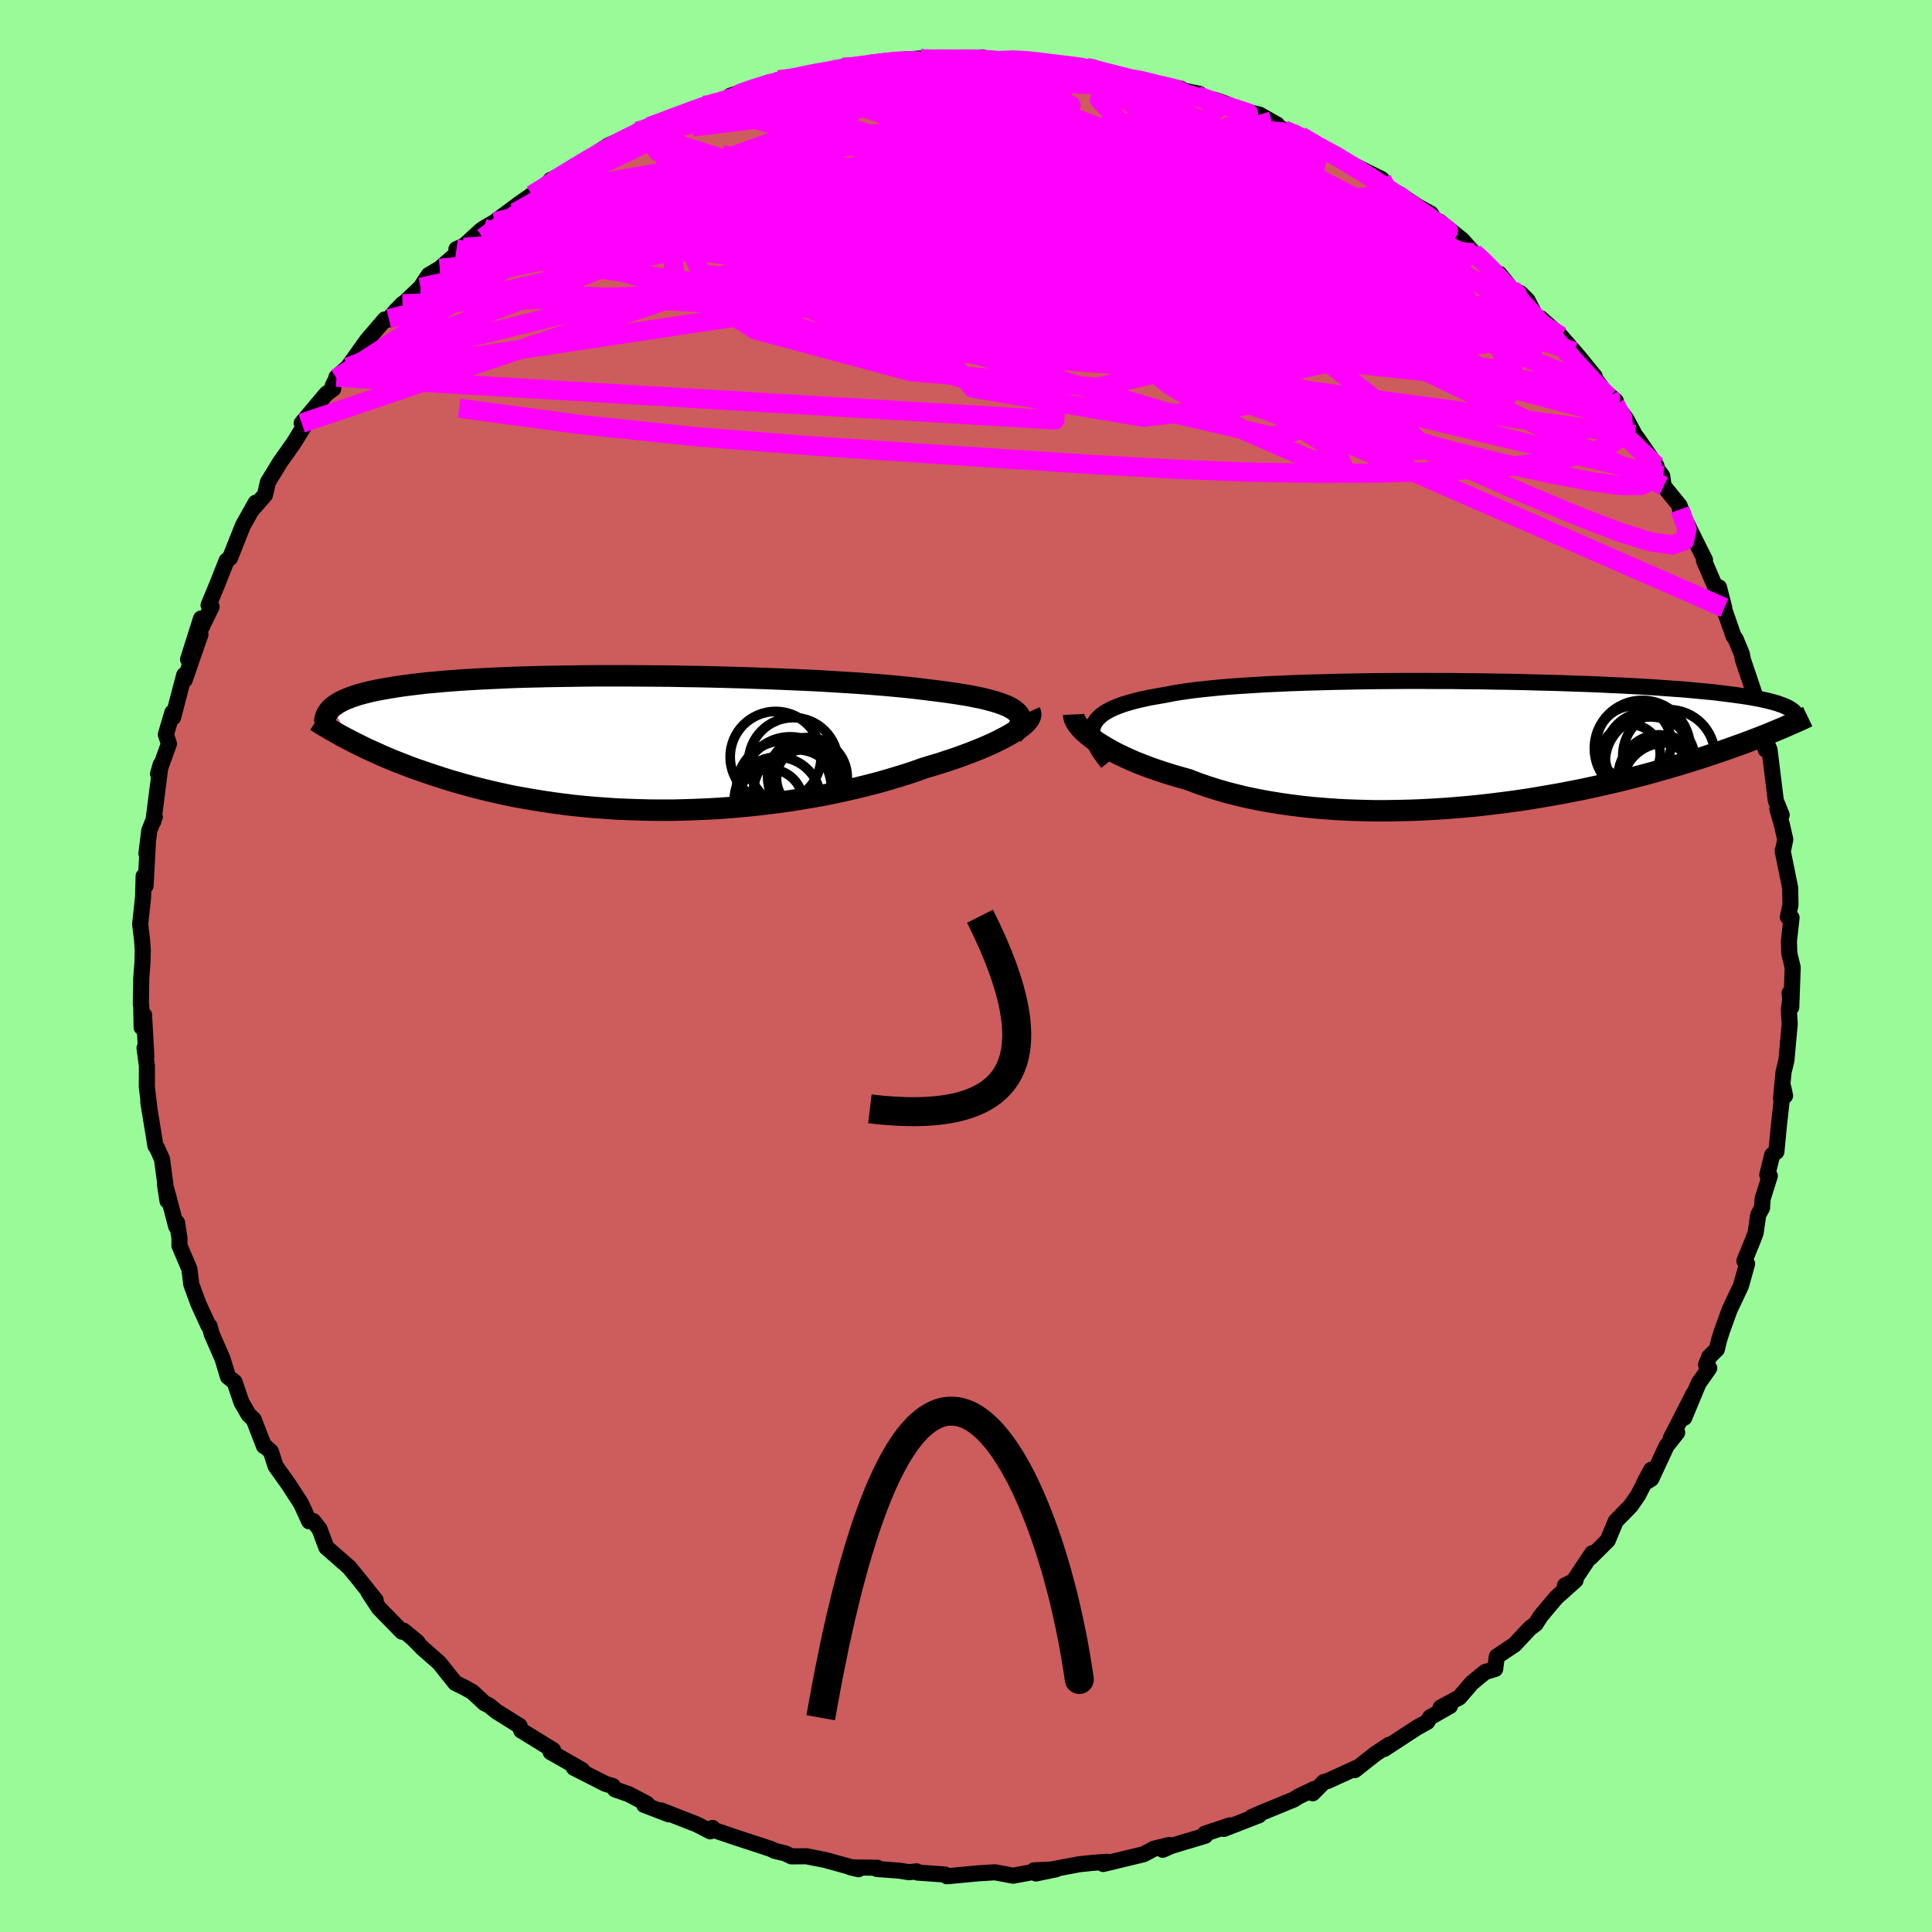 <svg viewBox="-100 -100 200 200" xmlns="http://www.w3.org/2000/svg" width="500" height="500" id="face-svg">
    <defs>
      <clipPath id="leftEyeClipPath">
        <polyline points="39.81,-3.28 39.55,-3.48 39.24,-3.66 38.88,-3.84 38.47,-4 38,-4.17 37.5,-4.32 36.94,-4.47 36.34,-4.62 35.7,-4.75 35.01,-4.89 34.28,-5.01 33.51,-5.13 32.7,-5.25 31.85,-5.36 30.97,-5.47 30.1,-5.58 29.18,-5.69 28.19,-5.79 27.14,-5.89 26.04,-5.99 24.89,-6.08 23.69,-6.17 22.45,-6.25 21.16,-6.33 19.84,-6.41 18.48,-6.48 17.09,-6.54 15.68,-6.6 14.24,-6.66 12.79,-6.71 11.32,-6.76 9.85,-6.8 8.36,-6.84 6.88,-6.87 5.4,-6.89 3.92,-6.92 2.45,-6.93 0.99,-6.94 -0.45,-6.95 -1.87,-6.95 -3.27,-6.95 -4.65,-6.94 -6,-6.92 -7.32,-6.9 -8.61,-6.88 -9.86,-6.85 -11.08,-6.82 -12.27,-6.78 -13.41,-6.73 -14.52,-6.68 -15.58,-6.63 -16.61,-6.57 -17.59,-6.51 -18.53,-6.44 -19.44,-6.37 -20.3,-6.29 -21.11,-6.22 -21.89,-6.13 -22.63,-6.04 -23.34,-5.95 -24,-5.86 -24.63,-5.76 -25.23,-5.66 -25.79,-5.56 -26.33,-5.46 -26.84,-5.35 -27.31,-5.24 -27.76,-5.12 -28.18,-5.01 -28.57,-4.88 -28.93,-4.76 -29.26,-4.63 -29.57,-4.51 -29.86,-4.37 -30.12,-4.24 -30.36,-4.1 -30.58,-3.96 -30.77,-3.82 -30.95,-3.68 -29.06,-0.25 -28.63,-0.03 -28.19,0.19 -27.73,0.42 -27.25,0.65 -26.76,0.87 -26.25,1.1 -25.73,1.34 -25.18,1.57 -24.63,1.8 -24.05,2.03 -23.45,2.26 -22.84,2.5 -22.21,2.73 -21.56,2.95 -20.89,3.18 -20.2,3.41 -19.49,3.64 -18.76,3.87 -18,4.09 -17.23,4.31 -16.43,4.53 -15.6,4.74 -14.75,4.95 -13.88,5.15 -12.98,5.35 -12.06,5.54 -11.11,5.71 -10.14,5.88 -9.15,6.04 -8.14,6.19 -7.1,6.33 -6.05,6.46 -4.97,6.57 -3.87,6.67 -2.75,6.75 -1.62,6.83 -0.47,6.88 0.69,6.92 1.87,6.95 3.06,6.96 4.26,6.96 5.47,6.93 6.69,6.89 7.91,6.84 9.13,6.77 10.36,6.68 11.58,6.57 12.81,6.45 14.02,6.31 15.24,6.16 16.44,5.99 17.63,5.8 18.81,5.6 19.98,5.39 21.12,5.16 22.25,4.91 23.36,4.66 24.44,4.39 25.5,4.12 26.53,3.83 27.53,3.53 28.5,3.23 29.43,2.92 30.33,2.6 31.16,2.35 31.97,2.11 32.75,1.85 33.51,1.6 34.23,1.34 34.94,1.08 35.61,0.82 36.25,0.56 36.86,0.3 37.44,0.04 37.98,-0.22 38.49,-0.48 38.96,-0.73 39.39,-0.98 39.79,-1.23" />
      </clipPath>
      <clipPath id="rightEyeClipPath">
        <polyline points="-39.63,-1.9 -39.48,-2.2 -39.29,-2.48 -39.04,-2.75 -38.74,-3.01 -38.39,-3.25 -37.99,-3.48 -37.54,-3.7 -37.04,-3.9 -36.49,-4.1 -35.89,-4.28 -35.24,-4.46 -34.55,-4.62 -33.82,-4.78 -33.04,-4.92 -32.22,-5.06 -31.47,-5.21 -30.64,-5.35 -29.75,-5.48 -28.79,-5.6 -27.76,-5.71 -26.67,-5.82 -25.53,-5.92 -24.32,-6 -23.07,-6.08 -21.77,-6.16 -20.43,-6.22 -19.04,-6.28 -17.62,-6.33 -16.18,-6.37 -14.7,-6.41 -13.21,-6.44 -11.69,-6.47 -10.17,-6.49 -8.63,-6.5 -7.09,-6.51 -5.56,-6.51 -4.02,-6.5 -2.5,-6.5 -0.98,-6.48 0.52,-6.47 2,-6.44 3.45,-6.42 4.89,-6.39 6.29,-6.35 7.67,-6.32 9.01,-6.28 10.32,-6.23 11.59,-6.19 12.82,-6.14 14.01,-6.08 15.17,-6.03 16.28,-5.97 17.34,-5.91 18.37,-5.85 19.35,-5.78 20.29,-5.71 21.18,-5.65 22.03,-5.58 22.85,-5.5 23.62,-5.43 24.35,-5.36 25.05,-5.28 25.7,-5.2 26.33,-5.12 26.93,-5.04 27.49,-4.96 28.02,-4.88 28.52,-4.8 28.99,-4.71 29.43,-4.63 29.84,-4.54 30.22,-4.45 30.58,-4.36 30.9,-4.27 31.21,-4.18 31.48,-4.08 31.74,-3.99 31.97,-3.89 32.18,-3.8 30.91,-1.31 30.49,-1.14 30.06,-0.96 29.61,-0.78 29.14,-0.6 28.66,-0.42 28.16,-0.23 27.64,-0.03 27.1,0.16 26.55,0.36 25.98,0.56 25.39,0.77 24.78,0.97 24.15,1.18 23.5,1.4 22.83,1.61 22.13,1.83 21.42,2.05 20.68,2.27 19.92,2.5 19.13,2.72 18.32,2.95 17.48,3.18 16.62,3.4 15.73,3.63 14.81,3.86 13.87,4.08 12.9,4.3 11.9,4.52 10.88,4.74 9.84,4.94 8.77,5.15 7.68,5.34 6.57,5.53 5.43,5.72 4.28,5.89 3.1,6.05 1.91,6.2 0.71,6.34 -0.52,6.47 -1.75,6.58 -3,6.68 -4.25,6.76 -5.51,6.83 -6.78,6.88 -8.05,6.91 -9.32,6.93 -10.59,6.93 -11.86,6.9 -13.12,6.86 -14.37,6.8 -15.61,6.71 -16.84,6.61 -18.06,6.48 -19.25,6.33 -20.43,6.16 -21.58,5.97 -22.71,5.76 -23.82,5.53 -24.89,5.27 -25.94,5 -26.95,4.7 -27.92,4.39 -28.87,4.06 -29.77,3.71 -30.62,3.47 -31.45,3.23 -32.25,2.98 -33.03,2.72 -33.78,2.46 -34.51,2.18 -35.2,1.91 -35.87,1.62 -36.5,1.33 -37.11,1.04 -37.68,0.74 -38.21,0.44 -38.71,0.14 -39.18,-0.15 -39.61,-0.45" />
      </clipPath>
      <filter id="fuzzy">
        <feTurbulence id="turbulence" baseFrequency="0.05" numOctaves="3" type="noise" result="noise" />
        <feDisplacementMap in="SourceGraphic" in2="noise" scale="2" />
      </filter>
      <linearGradient id="rainbowGradient" x1="0%" y1="0%" x2="100%" y2="0%">
        <stop offset="0%" style="stop-color: [object Object]; stop-opacity: 1" />
        <stop offset="50%" style="stop-color: [object Object]; stop-opacity: 1" />
        <stop offset="100%" style="stop-color: [object Object]; stop-opacity: 1" />
      </linearGradient>
    </defs>
    <rect x="-100" y="-100" width="100%" height="100%" fill="rgb(152, 251, 152)" />
    <polyline id="faceContour" points="85.58,0.15 85.43,4.27 85.26,2.8 85.45,2.68 85.18,4.49 85.27,6 84.93,9.76 84.63,11 84.37,13.72 84.79,13.43 84.6,12.55 84.18,16.23 83.89,19.23 83.46,19.55 82.95,21.62 83.21,21.73 82.46,24.12 82.41,25.03 82.01,25.77 81.74,27.64 81.44,28.42 80.58,30.53 80.86,30.83 80.22,33.11 79.06,35.56 78.3,37.66 77.98,38.64 77.73,39.68 76.95,40.44 76.61,41.28 76.94,41.63 75.84,43.19 74.35,46.77 75.32,44.27 72.94,48.92 73.62,48.3 72.52,49.69 70.94,53.09 70.17,53.57 70.93,52.15 69.57,54.79 68.81,55.89 67.26,57.47 66.44,59.45 64.63,61.25 64.82,60.79 62.83,63.77 62,64.13 63.1,63.59 61.11,65.37 59.91,66.79 59.48,67.31 58.97,68.11 58.37,68.56 56.79,70.25 54.95,71.48 54.78,72.77 53.73,73.09 52.36,74.22 51.07,75.72 49.14,76.76 50.1,76.61 48.05,77.77 47.75,78.25 46.65,78.86 43.29,81.06 43.78,80.63 42.31,81.61 40.25,83.24 40.53,82.96 37.39,84.39 37.05,84.47 35.89,85.64 36.06,85.19 34.41,85.98 33.95,86.28 30.42,87.73 29.56,88.11 30.32,87.92 26.69,89.33 27.32,88.96 24.74,89.82 24.76,90.04 21.29,91.08 20.36,91.49 21.03,90.99 19.46,91.38 18.39,91.95 14.2,92.96 14.61,92.73 13.01,92.85 11.7,92.99 8.84,93.53 7.24,93.94 9.32,93.51 7.04,93.62 7.06,93.77 4.88,94.17 3,93.82 1.32,93.92 -1.97,94.23 -2.18,94.05 -5.01,93.85 -5.11,93.72 -5.88,93.81 -6.91,93.65 -9.21,93.48 -9.29,93.38 -9.17,93.35 -11.94,93.31 -11.13,93.5 -14.54,92.55 -16.52,92.16 -18.07,92.17 -18.72,91.86 -19.8,91.6 -20.18,91.41 -21.23,91.06 -23.69,90.26 -26.36,89.35 -26.24,89.23 -26.47,89.58 -27.87,88.86 -31.58,87.41 -30.77,87.82 -33.32,86.84 -33.02,86.73 -34.92,85.73 -36.33,85.24 -36.56,84.89 -37.33,84.66 -40.59,83 -39.74,83.23 -42.99,81.38 -42.74,81.17 -45.97,79.18 -46.04,79.15 -46.22,78.66 -48.65,77.14 -49.36,76.55 -49.84,76.32 -51.08,75.16 -51.92,74.69 -52.87,74.22 -54.54,72.13 -56.27,70.61 -57.28,69.58 -56.77,70.01 -58.23,68.8 -58.39,68.91 -60.79,66.45 -61.87,64.8 -61.11,65.65 -62.91,63.4 -63.89,62.21 -63.97,62.15 -66.22,60.18 -66.92,58.3 -67.57,57.46 -67.99,57.49 -68.84,55.64 -70.16,53.61 -71.46,51.79 -71.57,51.47 -71.96,50.26 -72.7,49.59 -72.67,49.7 -73.74,46.94 -74.26,46.45 -75,45.17 -75.72,43.06 -76.4,42.52 -76.96,40.67 -78.09,38.08 -78.3,37.29 -78.42,37.23 -79.46,34.96 -80.2,32.95 -80.39,31.38 -81.43,28.93 -81.42,28.19 -81.67,26.57 -81.76,26.96 -82.62,23.68 -82.92,22.63 -82.66,24.31 -83.23,19.98 -83.75,18.84 -83.91,18.62 -84.65,14.07 -84.5,15.04 -84.8,12.5 -84.79,10.36 -85.04,8.5 -84.85,9.35 -85.09,5.07 -85.34,6.35 -85.38,4.11 -85.42,3.98 -85.38,1.33 -85.25,-0.41 -85.22,-1.62 -85.29,-2.66 -85.49,-4.33 -85.19,-7.12 -85.13,-9.3 -84.93,-8.31 -84.69,-12.75 -84.84,-11.64 -84.55,-14.02 -83.97,-15.45 -84.16,-14.95 -84.12,-14.99 -83.37,-20.85 -83.64,-19.89 -82.51,-23.01 -82.83,-23.96 -82.16,-26.24 -82.08,-25.74 -81.32,-28.65 -80.93,-30.12 -80.88,-29.62 -79.25,-34.32 -80.53,-31.75 -79.19,-35.97 -79.63,-34.04 -78.1,-37.19 -78.41,-37.35 -77.49,-39.57 -76.54,-41.97 -76.19,-42.24 -75.5,-43.98 -74.85,-45.61 -73.53,-47.96 -73.87,-47.28 -72.57,-48.77 -72.27,-50.08 -71,-52.16 -70.46,-52.92 -69.56,-54.2 -68.25,-56.33 -68.77,-56.19 -66.23,-59.22 -65.5,-59.77 -65.54,-60.11 -65.16,-60.85 -65.17,-60.96 -64,-61.98 -62.02,-64.76 -60.16,-66.93 -59.77,-66.92 -59.75,-67.01 -58.33,-68.55 -59.14,-67.7 -56.46,-70.25 -55.62,-71.53 -54.47,-72.21 -51.98,-74.39 -52.75,-74.21 -51.93,-74.58 -50.23,-76.14 -49.94,-76.35 -48.78,-77.03 -46.26,-78.9 -45.08,-79.73 -44.93,-79.82 -42.75,-81.14 -43.51,-80.67 -43.01,-81.36 -39.84,-82.82 -39.33,-83.45 -37,-84.95 -36.05,-85.37 -33.71,-86.34 -34.04,-86.41 -33.53,-86.48 -30.44,-87.7 -32.81,-86.88 -29.91,-87.94 -27.51,-88.89 -27.19,-89.1 -23.29,-90.21 -24.4,-90.09 -22.89,-90.57 -19.27,-91.75 -19.25,-91.68 -19.42,-91.74 -16.57,-92.1 -16.88,-92.13 -12.81,-93.05 -13,-93.04 -12.31,-93.03 -11.35,-93.14 -10.16,-93.31 -8.04,-93.57 -6.89,-93.77 -4.75,-93.95 -4.71,-93.87 -3.43,-93.82 -0.58,-93.75 1.7,-94.06 2.04,-93.87 3.04,-93.72 5.49,-93.89 6.47,-93.79 6.35,-93.8 9.58,-93.17 10.52,-93.18 12.08,-93.11 13.11,-93.03 12.67,-92.98 13.61,-92.71 17.21,-91.81 17.82,-91.85 19.71,-91.2 18.56,-91.45 22.25,-90.82 22.4,-90.64 24.16,-90.29 23.13,-90.25 25.81,-89.64 26.75,-89.32 28.7,-88.53 30.39,-88.13 32.21,-87.1 32.2,-86.94 32.93,-86.55 33.78,-86.24 34.63,-85.93 36.59,-84.63 38.12,-84.11 38.79,-83.73 39.52,-83.19 43.03,-81.46 42.98,-80.91 44.75,-79.96 44.76,-79.96 46.72,-78.65 48.12,-77.89 48.73,-76.95 48.98,-77.08 51.36,-75.17 52.56,-73.82 53.21,-73.42 54.48,-71.83 55.22,-71.65 56.49,-70.06 57.4,-69.64 58.13,-68.92 59.03,-67.17 59.5,-67.05 61.59,-65.19 62.97,-63.6 63.4,-63.1 65.08,-61.04 64.07,-62.23 66.07,-59.51 67.26,-58.5 67.21,-58.14 68.36,-56.62 69.23,-55 69.79,-54.22 71.47,-51.78 70.41,-52.91 72.07,-50.74 72.22,-49.69 73.87,-47.66 74.71,-45.33 73.91,-47.26 75.15,-44.74 76.5,-42.04 76.39,-41.98 78.07,-38.08 77.95,-39.2 78.49,-37.09 78.35,-37.32 79.46,-34.14 79.68,-33.84 80.32,-32.29 80.42,-31.73 81.58,-28.29 81.65,-27.28 81.78,-27.21 82.14,-25.79 82.79,-22.39 82.44,-24.11 83.18,-22.4 83.83,-17.13 84.44,-15.63 83.99,-16.25 84.45,-14.67 84.81,-13.1 84.63,-12.21 84.54,-11.92 85.32,-8.09 85.35,-6.32 85.08,-5.08 85.46,-5 85.19,-2.59 85.23,-1.3 85.58,0.15 85.43,4.27" fill="rgb(205, 92, 92)" stroke="black" stroke-width="1.667" stroke-linejoin="round" filter="url(#fuzzy)" />
    <g transform="translate(52.81 -23)">
      <polyline id="rightCountour" points="-39.63,-1.9 -39.48,-2.2 -39.29,-2.48 -39.04,-2.75 -38.74,-3.01 -38.39,-3.25 -37.99,-3.48 -37.54,-3.7 -37.04,-3.9 -36.49,-4.1 -35.89,-4.28 -35.24,-4.46 -34.55,-4.62 -33.82,-4.78 -33.04,-4.92 -32.22,-5.06 -31.47,-5.21 -30.64,-5.35 -29.75,-5.48 -28.79,-5.6 -27.76,-5.71 -26.67,-5.82 -25.53,-5.92 -24.32,-6 -23.07,-6.08 -21.77,-6.16 -20.43,-6.22 -19.04,-6.28 -17.62,-6.33 -16.18,-6.37 -14.7,-6.41 -13.21,-6.44 -11.69,-6.47 -10.17,-6.49 -8.63,-6.5 -7.09,-6.51 -5.56,-6.51 -4.02,-6.5 -2.5,-6.5 -0.98,-6.48 0.52,-6.47 2,-6.44 3.45,-6.42 4.89,-6.39 6.29,-6.35 7.67,-6.32 9.01,-6.28 10.32,-6.23 11.59,-6.19 12.82,-6.14 14.01,-6.08 15.17,-6.03 16.28,-5.97 17.34,-5.91 18.37,-5.85 19.35,-5.78 20.29,-5.71 21.18,-5.65 22.03,-5.58 22.85,-5.5 23.62,-5.43 24.35,-5.36 25.05,-5.28 25.7,-5.2 26.33,-5.12 26.93,-5.04 27.49,-4.96 28.02,-4.88 28.52,-4.8 28.99,-4.71 29.43,-4.63 29.84,-4.54 30.22,-4.45 30.58,-4.36 30.9,-4.27 31.21,-4.18 31.48,-4.08 31.74,-3.99 31.97,-3.89 32.18,-3.8 30.91,-1.31 30.49,-1.14 30.06,-0.96 29.61,-0.78 29.14,-0.6 28.66,-0.42 28.16,-0.23 27.64,-0.03 27.1,0.16 26.55,0.36 25.98,0.56 25.39,0.77 24.78,0.97 24.15,1.18 23.5,1.4 22.83,1.61 22.13,1.83 21.42,2.05 20.68,2.27 19.92,2.5 19.13,2.72 18.32,2.95 17.48,3.18 16.62,3.4 15.73,3.63 14.81,3.86 13.87,4.08 12.9,4.3 11.9,4.52 10.88,4.74 9.84,4.94 8.77,5.15 7.68,5.34 6.57,5.53 5.43,5.72 4.28,5.89 3.1,6.05 1.91,6.2 0.71,6.34 -0.52,6.47 -1.75,6.58 -3,6.68 -4.25,6.76 -5.51,6.83 -6.78,6.88 -8.05,6.91 -9.32,6.93 -10.59,6.93 -11.86,6.9 -13.12,6.86 -14.37,6.8 -15.61,6.71 -16.84,6.61 -18.06,6.48 -19.25,6.33 -20.43,6.16 -21.58,5.97 -22.71,5.76 -23.82,5.53 -24.89,5.27 -25.94,5 -26.95,4.7 -27.92,4.39 -28.87,4.06 -29.77,3.71 -30.62,3.47 -31.45,3.23 -32.25,2.98 -33.03,2.72 -33.78,2.46 -34.51,2.18 -35.2,1.91 -35.87,1.62 -36.5,1.33 -37.11,1.04 -37.68,0.74 -38.21,0.44 -38.71,0.14 -39.18,-0.15 -39.61,-0.45" fill="white" stroke="white" stroke-width="0" stroke-linejoin="round" filter="url(#fuzzy)" />
    </g>
    <g transform="translate(-34.67 -23.09)">
      <polyline id="leftCountour" points="39.81,-3.28 39.55,-3.48 39.24,-3.66 38.88,-3.84 38.47,-4 38,-4.17 37.5,-4.32 36.94,-4.47 36.34,-4.62 35.7,-4.75 35.01,-4.89 34.28,-5.01 33.51,-5.13 32.7,-5.25 31.85,-5.36 30.97,-5.47 30.1,-5.58 29.18,-5.69 28.19,-5.79 27.14,-5.89 26.04,-5.99 24.89,-6.08 23.69,-6.17 22.45,-6.25 21.16,-6.33 19.84,-6.41 18.48,-6.48 17.09,-6.54 15.68,-6.6 14.24,-6.66 12.79,-6.71 11.32,-6.76 9.85,-6.8 8.36,-6.84 6.88,-6.87 5.4,-6.89 3.92,-6.92 2.45,-6.93 0.99,-6.94 -0.45,-6.95 -1.87,-6.95 -3.27,-6.95 -4.65,-6.94 -6,-6.92 -7.32,-6.9 -8.61,-6.88 -9.86,-6.85 -11.08,-6.82 -12.27,-6.78 -13.41,-6.73 -14.52,-6.68 -15.58,-6.63 -16.61,-6.57 -17.59,-6.51 -18.53,-6.44 -19.44,-6.37 -20.3,-6.29 -21.11,-6.22 -21.89,-6.13 -22.63,-6.04 -23.34,-5.95 -24,-5.86 -24.63,-5.76 -25.23,-5.66 -25.79,-5.56 -26.33,-5.46 -26.84,-5.35 -27.31,-5.24 -27.76,-5.12 -28.18,-5.01 -28.57,-4.88 -28.93,-4.76 -29.26,-4.63 -29.57,-4.51 -29.86,-4.37 -30.12,-4.24 -30.36,-4.1 -30.58,-3.96 -30.77,-3.82 -30.95,-3.68 -29.06,-0.25 -28.63,-0.03 -28.19,0.19 -27.73,0.42 -27.25,0.65 -26.76,0.87 -26.25,1.1 -25.73,1.34 -25.18,1.57 -24.63,1.8 -24.05,2.03 -23.45,2.26 -22.84,2.5 -22.21,2.73 -21.56,2.95 -20.89,3.18 -20.2,3.41 -19.49,3.64 -18.76,3.87 -18,4.09 -17.23,4.31 -16.43,4.53 -15.6,4.74 -14.75,4.95 -13.88,5.15 -12.98,5.35 -12.06,5.54 -11.11,5.71 -10.14,5.88 -9.15,6.04 -8.14,6.19 -7.1,6.33 -6.05,6.46 -4.97,6.57 -3.87,6.67 -2.75,6.75 -1.62,6.83 -0.47,6.88 0.69,6.92 1.87,6.95 3.06,6.96 4.26,6.96 5.47,6.93 6.69,6.89 7.91,6.84 9.13,6.77 10.36,6.68 11.58,6.57 12.81,6.45 14.02,6.31 15.24,6.16 16.44,5.99 17.63,5.8 18.81,5.6 19.98,5.39 21.12,5.16 22.25,4.91 23.36,4.66 24.44,4.39 25.5,4.12 26.53,3.83 27.53,3.53 28.5,3.23 29.43,2.92 30.33,2.6 31.16,2.35 31.97,2.11 32.75,1.85 33.51,1.6 34.23,1.34 34.94,1.08 35.61,0.82 36.25,0.56 36.86,0.3 37.44,0.04 37.98,-0.22 38.49,-0.48 38.96,-0.73 39.39,-0.98 39.79,-1.23" fill="white" stroke="white" stroke-width="0" stroke-linejoin="round" filter="url(#fuzzy)" />
    </g>
    <g transform="translate(52.81 -23)">
      <polyline id="rightUpper" points="-38.15,1.96 -38.53,1.49 -38.86,1.04 -39.13,0.62 -39.36,0.2 -39.54,-0.19 -39.66,-0.56 -39.73,-0.92 -39.75,-1.26 -39.71,-1.59 -39.63,-1.9 -39.48,-2.2 -39.29,-2.48 -39.04,-2.75 -38.74,-3.01 -38.39,-3.25 -37.99,-3.48 -37.54,-3.7 -37.04,-3.9 -36.49,-4.1 -35.89,-4.28 -35.24,-4.46 -34.55,-4.62 -33.82,-4.78 -33.04,-4.92 -32.22,-5.06 -31.47,-5.21 -30.64,-5.35 -29.75,-5.48 -28.79,-5.6 -27.76,-5.71 -26.67,-5.82 -25.53,-5.92 -24.32,-6 -23.07,-6.08 -21.77,-6.16 -20.43,-6.22 -19.04,-6.28 -17.62,-6.33 -16.18,-6.37 -14.7,-6.41 -13.21,-6.44 -11.69,-6.47 -10.17,-6.49 -8.63,-6.5 -7.09,-6.51 -5.56,-6.51 -4.02,-6.5 -2.5,-6.5 -0.98,-6.48 0.52,-6.47 2,-6.44 3.45,-6.42 4.89,-6.39 6.29,-6.35 7.67,-6.32 9.01,-6.28 10.32,-6.23 11.59,-6.19 12.82,-6.14 14.01,-6.08 15.17,-6.03 16.28,-5.97 17.34,-5.91 18.37,-5.85 19.35,-5.78 20.29,-5.71 21.18,-5.65 22.03,-5.58 22.85,-5.5 23.62,-5.43 24.35,-5.36 25.05,-5.28 25.7,-5.2 26.33,-5.12 26.93,-5.04 27.49,-4.96 28.02,-4.88 28.52,-4.8 28.99,-4.71 29.43,-4.63 29.84,-4.54 30.22,-4.45 30.58,-4.36 30.9,-4.27 31.21,-4.18 31.48,-4.08 31.74,-3.99 31.97,-3.89 32.18,-3.8 32.37,-3.7 32.53,-3.6 32.68,-3.5 32.81,-3.4 32.92,-3.3 33.02,-3.19 33.1,-3.09 33.16,-2.99 33.2,-2.88 33.24,-2.77" fill="none" stroke="black" stroke-width="1.667" stroke-linejoin="round" filter="url(#fuzzy)" />
      <polyline id="rightLower" points="-41.66,-3.04 -41.65,-2.83 -41.59,-2.61 -41.49,-2.38 -41.35,-2.13 -41.16,-1.87 -40.93,-1.6 -40.66,-1.32 -40.35,-1.04 -40,-0.75 -39.61,-0.45 -39.18,-0.15 -38.71,0.14 -38.21,0.44 -37.68,0.74 -37.11,1.04 -36.5,1.33 -35.87,1.62 -35.2,1.91 -34.51,2.18 -33.78,2.46 -33.03,2.72 -32.25,2.98 -31.45,3.23 -30.62,3.47 -29.77,3.71 -28.87,4.06 -27.92,4.39 -26.95,4.7 -25.94,5 -24.89,5.27 -23.82,5.53 -22.71,5.76 -21.58,5.97 -20.43,6.16 -19.25,6.33 -18.06,6.48 -16.84,6.61 -15.61,6.71 -14.37,6.8 -13.12,6.86 -11.86,6.9 -10.59,6.93 -9.32,6.93 -8.05,6.91 -6.78,6.88 -5.51,6.83 -4.25,6.76 -3,6.68 -1.75,6.58 -0.52,6.47 0.71,6.34 1.91,6.2 3.1,6.05 4.28,5.89 5.43,5.72 6.57,5.53 7.68,5.34 8.77,5.15 9.84,4.94 10.88,4.74 11.9,4.52 12.9,4.3 13.87,4.08 14.81,3.86 15.73,3.63 16.62,3.4 17.48,3.18 18.32,2.95 19.13,2.72 19.92,2.5 20.68,2.27 21.42,2.05 22.13,1.83 22.83,1.61 23.5,1.4 24.15,1.18 24.78,0.97 25.39,0.77 25.98,0.56 26.55,0.36 27.1,0.16 27.64,-0.03 28.16,-0.23 28.66,-0.42 29.14,-0.6 29.61,-0.78 30.06,-0.96 30.49,-1.14 30.91,-1.31 31.31,-1.48 31.7,-1.64 32.07,-1.8 32.43,-1.96 32.78,-2.11 33.11,-2.26 33.43,-2.4 33.74,-2.54 34.03,-2.68 34.32,-2.82" fill="none" stroke="black" stroke-width="2.222" stroke-linejoin="round" filter="url(#fuzzy)" />
      <circle r="4.768" cx="19.948" cy="1.235" stroke="black" fill="none" stroke-width="1.0" filter="url(#fuzzy)" clip-path="url(#rightEyeClipPath)" /><circle r="4.666" cx="18.028" cy="1.875" stroke="black" fill="none" stroke-width="1.0" filter="url(#fuzzy)" clip-path="url(#rightEyeClipPath)" /><circle r="4.354" cx="17.678" cy="1.075" stroke="black" fill="none" stroke-width="1.0" filter="url(#fuzzy)" clip-path="url(#rightEyeClipPath)" /><circle r="4.37" cx="19.053" cy="3.455" stroke="black" fill="none" stroke-width="1.0" filter="url(#fuzzy)" clip-path="url(#rightEyeClipPath)" /><circle r="4.442" cx="19.548" cy="4.355" stroke="black" fill="none" stroke-width="1.0" filter="url(#fuzzy)" clip-path="url(#rightEyeClipPath)" /><circle r="3.038" cx="16.018" cy="1.055" stroke="black" fill="none" stroke-width="1.0" filter="url(#fuzzy)" clip-path="url(#rightEyeClipPath)" /><circle r="3.388" cx="18.703" cy="3" stroke="black" fill="none" stroke-width="1.0" filter="url(#fuzzy)" clip-path="url(#rightEyeClipPath)" /><circle r="3.716" cx="18.863" cy="2.79" stroke="black" fill="none" stroke-width="1.0" filter="url(#fuzzy)" clip-path="url(#rightEyeClipPath)" /><circle r="4.962" cx="17.203" cy="0.465" stroke="black" fill="none" stroke-width="1.0" filter="url(#fuzzy)" clip-path="url(#rightEyeClipPath)" /><circle r="3.862" cx="16.333" cy="-0.065" stroke="black" fill="none" stroke-width="1.0" filter="url(#fuzzy)" clip-path="url(#rightEyeClipPath)" />
      </g>
    <g transform="translate(-34.67 -23.09)">
      <polyline id="leftUpper" points="39.53,-0.89 39.8,-1.17 40.01,-1.44 40.17,-1.71 40.28,-1.96 40.34,-2.2 40.34,-2.44 40.29,-2.66 40.18,-2.88 40.02,-3.08 39.81,-3.28 39.55,-3.48 39.24,-3.66 38.88,-3.84 38.47,-4 38,-4.17 37.5,-4.32 36.94,-4.47 36.34,-4.62 35.7,-4.75 35.01,-4.89 34.28,-5.01 33.51,-5.13 32.7,-5.25 31.85,-5.36 30.97,-5.47 30.1,-5.58 29.18,-5.69 28.19,-5.79 27.14,-5.89 26.04,-5.99 24.89,-6.08 23.69,-6.17 22.45,-6.25 21.16,-6.33 19.84,-6.41 18.48,-6.48 17.09,-6.54 15.68,-6.6 14.24,-6.66 12.79,-6.71 11.32,-6.76 9.85,-6.8 8.36,-6.84 6.88,-6.87 5.4,-6.89 3.92,-6.92 2.45,-6.93 0.99,-6.94 -0.45,-6.95 -1.87,-6.95 -3.27,-6.95 -4.65,-6.94 -6,-6.92 -7.32,-6.9 -8.61,-6.88 -9.86,-6.85 -11.08,-6.82 -12.27,-6.78 -13.41,-6.73 -14.52,-6.68 -15.58,-6.63 -16.61,-6.57 -17.59,-6.51 -18.53,-6.44 -19.44,-6.37 -20.3,-6.29 -21.11,-6.22 -21.89,-6.13 -22.63,-6.04 -23.34,-5.95 -24,-5.86 -24.63,-5.76 -25.23,-5.66 -25.79,-5.56 -26.33,-5.46 -26.84,-5.35 -27.31,-5.24 -27.76,-5.12 -28.18,-5.01 -28.57,-4.88 -28.93,-4.76 -29.26,-4.63 -29.57,-4.51 -29.86,-4.37 -30.12,-4.24 -30.36,-4.1 -30.58,-3.96 -30.77,-3.82 -30.95,-3.68 -31.1,-3.53 -31.24,-3.38 -31.35,-3.23 -31.45,-3.07 -31.54,-2.92 -31.6,-2.76 -31.65,-2.6 -31.69,-2.44 -31.71,-2.28 -31.72,-2.11" fill="none" stroke="black" stroke-width="2.222" stroke-linejoin="round" filter="url(#fuzzy)" />
      <polyline id="leftLower" points="41.28,-3.24 41.35,-3.09 41.37,-2.92 41.33,-2.75 41.25,-2.56 41.12,-2.36 40.94,-2.15 40.72,-1.93 40.45,-1.7 40.14,-1.47 39.79,-1.23 39.39,-0.98 38.96,-0.73 38.49,-0.48 37.98,-0.22 37.44,0.04 36.86,0.3 36.25,0.56 35.61,0.82 34.94,1.08 34.23,1.34 33.51,1.6 32.75,1.85 31.97,2.11 31.16,2.35 30.33,2.6 29.43,2.92 28.5,3.23 27.53,3.53 26.53,3.83 25.5,4.12 24.44,4.39 23.36,4.66 22.25,4.91 21.12,5.16 19.98,5.39 18.81,5.6 17.63,5.8 16.44,5.99 15.24,6.16 14.02,6.31 12.81,6.45 11.58,6.57 10.36,6.68 9.13,6.77 7.91,6.84 6.69,6.89 5.47,6.93 4.26,6.96 3.06,6.96 1.87,6.95 0.69,6.92 -0.47,6.88 -1.62,6.83 -2.75,6.75 -3.87,6.67 -4.97,6.57 -6.05,6.46 -7.1,6.33 -8.14,6.19 -9.15,6.04 -10.14,5.88 -11.11,5.71 -12.06,5.54 -12.98,5.35 -13.88,5.15 -14.75,4.95 -15.6,4.74 -16.43,4.53 -17.23,4.31 -18,4.09 -18.76,3.87 -19.49,3.64 -20.2,3.41 -20.89,3.18 -21.56,2.95 -22.21,2.73 -22.84,2.5 -23.45,2.26 -24.05,2.03 -24.63,1.8 -25.18,1.57 -25.73,1.34 -26.25,1.1 -26.76,0.87 -27.25,0.65 -27.73,0.42 -28.19,0.19 -28.63,-0.03 -29.06,-0.25 -29.48,-0.47 -29.88,-0.68 -30.27,-0.9 -30.64,-1.11 -31,-1.31 -31.35,-1.52 -31.69,-1.71 -32.01,-1.91 -32.32,-2.1 -32.62,-2.29" fill="none" stroke="black" stroke-width="2.222" stroke-linejoin="round" filter="url(#fuzzy)" />
      <circle r="4.122" cx="18.258" cy="3.558" stroke="black" fill="none" stroke-width="1.0" filter="url(#fuzzy)" clip-path="url(#leftEyeClipPath)" /><circle r="3.452" cx="14.358" cy="6.168" stroke="black" fill="none" stroke-width="1.0" filter="url(#fuzzy)" clip-path="url(#leftEyeClipPath)" /><circle r="4.978" cx="16.483" cy="4.343" stroke="black" fill="none" stroke-width="1.0" filter="url(#fuzzy)" clip-path="url(#leftEyeClipPath)" /><circle r="4.704" cx="14.963" cy="1.443" stroke="black" fill="none" stroke-width="1.0" filter="url(#fuzzy)" clip-path="url(#leftEyeClipPath)" /><circle r="4.902" cx="15.828" cy="4.678" stroke="black" fill="none" stroke-width="1.0" filter="url(#fuzzy)" clip-path="url(#leftEyeClipPath)" /><circle r="4.632" cx="16.788" cy="2.008" stroke="black" fill="none" stroke-width="1.0" filter="url(#fuzzy)" clip-path="url(#leftEyeClipPath)" /><circle r="3.88" cx="18.193" cy="4.498" stroke="black" fill="none" stroke-width="1.0" filter="url(#fuzzy)" clip-path="url(#leftEyeClipPath)" /><circle r="4.454" cx="17.108" cy="5.148" stroke="black" fill="none" stroke-width="1.0" filter="url(#fuzzy)" clip-path="url(#leftEyeClipPath)" /><circle r="3.32" cx="18.373" cy="3.658" stroke="black" fill="none" stroke-width="1.0" filter="url(#fuzzy)" clip-path="url(#leftEyeClipPath)" /><circle r="4.48" cx="15.153" cy="5.938" stroke="black" fill="none" stroke-width="1.0" filter="url(#fuzzy)" clip-path="url(#leftEyeClipPath)" />
    </g>
    <g id="hairs">
      <polyline points="-4.75,-93.95 -4.19,-93.89 -2.86,-93.86 -1.33,-93.86 0.06,-93.85 1.17,-93.83 2.03,-93.78 2.65,-93.7 3.03,-93.59 3.16,-93.43 2.98,-93.25 2.44,-93.03 1.5,-92.79 0.12,-92.52 -1.69,-92.2 -3.93,-91.82 -6.64,-91.36 -9.87,-90.83 -13.72,-90.26 -18.28,-89.63 -23.61,-88.9" fill="none" stroke="rgb(255, 0, 255)" stroke-width="2" stroke-linejoin="round" filter="url(#fuzzy)" /><polyline points="-39.84,-82.82 -38.72,-83.64 -36.97,-84.53 -35.07,-85.3 -33.13,-85.94 -31.16,-86.48 -29.11,-86.99 -26.93,-87.49 -24.59,-88.03 -22.1,-88.61 -19.5,-89.22 -16.84,-89.84 -14.21,-90.45 -11.66,-91.01 -9.26,-91.53 -7.07,-92 -5.12,-92.42 -3.43,-92.79 -1.99,-93.1 -0.78,-93.37 0.17,-93.6 0.9,-93.82" fill="none" stroke="rgb(255, 0, 255)" stroke-width="2" stroke-linejoin="round" filter="url(#fuzzy)" /><polyline points="32.93,-86.55 33.74,-86.21 34.61,-85.73 35.38,-85.23 35.9,-84.77 36.11,-84.36 35.97,-84.02 35.42,-83.75 34.38,-83.6 32.82,-83.58 30.7,-83.72 28.01,-84.01 24.72,-84.43 20.83,-85 16.34,-85.73 11.25,-86.63 5.5,-87.7 -1.09,-88.95 -8.68,-90.36" fill="none" stroke="rgb(255, 0, 255)" stroke-width="2" stroke-linejoin="round" filter="url(#fuzzy)" /><polyline points="-33.71,-86.34 -33.58,-86.48 -32.85,-86.78 -31.94,-87.15 -30.92,-87.55 -29.8,-87.98 -28.66,-88.42 -27.59,-88.81 -26.7,-89.12 -26.07,-89.32 -25.74,-89.39 -25.77,-89.28 -26.21,-88.98 -27.09,-88.46 -28.43,-87.7 -30.2,-86.74 -32.37,-85.6 -34.93,-84.33 -37.89,-82.92 -41.34,-81.36" fill="none" stroke="rgb(255, 0, 255)" stroke-width="2" stroke-linejoin="round" filter="url(#fuzzy)" /><polyline points="-12.31,-93.03 -11.29,-93.15 -10.13,-93.27 -9,-93.35 -8.07,-93.35 -7.37,-93.23 -6.88,-93.01 -6.59,-92.69 -6.54,-92.27 -6.79,-91.76 -7.4,-91.13 -8.44,-90.37 -9.91,-89.47 -11.82,-88.41 -14.17,-87.21 -16.95,-85.86 -20.19,-84.37 -23.94,-82.72 -28.27,-80.87 -33.23,-78.76 -38.83,-76.33 -45.03,-73.6 -51.75,-70.73" fill="none" stroke="rgb(255, 0, 255)" stroke-width="2" stroke-linejoin="round" filter="url(#fuzzy)" /><polyline points="-32.81,-86.88 -30.26,-87.82 -28.12,-88.59 -26.2,-89.24 -24.41,-89.82 -22.72,-90.36 -21.11,-90.85 -19.6,-91.3 -18.2,-91.68 -16.93,-92.01 -15.8,-92.28 -14.82,-92.51 -14.02,-92.69 -13.45,-92.81 -13.15,-92.86 -13.16,-92.85 -13.47,-92.76 -14.09,-92.61 -15.02,-92.39 -16.33,-92.1 -18.21,-91.65 -20.95,-90.96" fill="none" stroke="rgb(255, 0, 255)" stroke-width="2" stroke-linejoin="round" filter="url(#fuzzy)" /><polyline points="-3.43,-93.82 -1.08,-93.84 0.56,-93.86 1.74,-93.85 2.69,-93.79 3.45,-93.71 4.01,-93.58 4.35,-93.4 4.42,-93.19 4.16,-92.94 3.5,-92.66 2.42,-92.32 0.9,-91.91 -1.05,-91.42 -3.46,-90.85 -6.37,-90.21 -9.81,-89.54 -13.75,-88.85 -18.17,-88.17 -23.05,-87.5 -28.36,-86.86" fill="none" stroke="rgb(255, 0, 255)" stroke-width="2" stroke-linejoin="round" filter="url(#fuzzy)" /><polyline points="-23.29,-90.21 -23.34,-90.34 -22.18,-90.75 -20.78,-91.19 -19.49,-91.55 -18.31,-91.84 -17.21,-92.08 -16.2,-92.29 -15.35,-92.45 -14.71,-92.56 -14.33,-92.58 -14.21,-92.53 -14.37,-92.38 -14.83,-92.14 -15.66,-91.79 -16.92,-91.32 -18.66,-90.72 -20.84,-89.99 -23.41,-89.19 -26.36,-88.33 -29.9,-87.38" fill="none" stroke="rgb(255, 0, 255)" stroke-width="2" stroke-linejoin="round" filter="url(#fuzzy)" /><polyline points="17.21,-91.81 18.03,-91.68 18.93,-91.46 19.87,-91.23 20.77,-91.02 21.5,-90.84 21.97,-90.7 22.18,-90.6 22.15,-90.53 21.86,-90.51 21.2,-90.56 20,-90.7 18.12,-91 15.52,-91.48 12.24,-92.14 8.25,-92.92" fill="none" stroke="rgb(255, 0, 255)" stroke-width="2" stroke-linejoin="round" filter="url(#fuzzy)" /><polyline points="-19.25,-91.68 -18.45,-91.75 -16.69,-91.78 -14.52,-91.73 -12.15,-91.54 -9.64,-91.21 -6.98,-90.74 -4.1,-90.15 -0.99,-89.48 2.33,-88.73 5.82,-87.92 9.43,-87.06 13.11,-86.14 16.85,-85.19 20.63,-84.21 24.41,-83.2 28.13,-82.18 31.75,-81.16 35.24,-80.15 38.59,-79.18 41.77,-78.28 44.72,-77.51 47.28,-77.02" fill="none" stroke="rgb(255, 0, 255)" stroke-width="2" stroke-linejoin="round" filter="url(#fuzzy)" /><polyline points="56.49,-70.06 57.05,-69.57 57.07,-68.94 56.6,-68.32 55.62,-67.76 54.04,-67.32 51.77,-67.06 48.71,-67.03 44.85,-67.25 40.17,-67.71 34.67,-68.37 28.29,-69.21 20.98,-70.21 12.67,-71.35 3.3,-72.63 -7.11,-74.09 -18.52,-75.83 -30.62,-78.07" fill="none" stroke="rgb(255, 0, 255)" stroke-width="2" stroke-linejoin="round" filter="url(#fuzzy)" /><polyline points="-11.35,-93.14 -10,-93.32 -8.55,-93.51 -7.28,-93.65 -6.24,-93.72 -5.43,-93.72 -4.85,-93.67 -4.58,-93.57 -4.76,-93.41 -5.5,-93.2 -6.85,-92.92 -8.85,-92.57 -11.61,-92.09 -15.22,-91.46 -19.41,-90.74" fill="none" stroke="rgb(255, 0, 255)" stroke-width="2" stroke-linejoin="round" filter="url(#fuzzy)" /><polyline points="-10.16,-93.31 -8.46,-93.52 -7.17,-93.63 -6.17,-93.65 -5.35,-93.56 -4.67,-93.4 -4.19,-93.17 -4.02,-92.84 -4.25,-92.41 -4.91,-91.86 -6.01,-91.19 -7.54,-90.39 -9.49,-89.48 -11.89,-88.45 -14.81,-87.28 -18.32,-85.95 -22.51,-84.43 -27.37,-82.7 -32.83,-80.78 -38.82,-78.69 -45.43,-76.45" fill="none" stroke="rgb(255, 0, 255)" stroke-width="2" stroke-linejoin="round" filter="url(#fuzzy)" /><polyline points="-12.81,-93.05 -12.59,-93.05 -11.71,-93.09 -10.37,-93.19 -8.73,-93.32 -6.96,-93.46 -5.22,-93.6 -3.61,-93.71 -2.17,-93.78 -0.93,-93.82 0.03,-93.85 0.61,-93.86 0.63,-93.87 -0.01,-93.86 -1.33,-93.85 -3.07,-93.88" fill="none" stroke="rgb(255, 0, 255)" stroke-width="2" stroke-linejoin="round" filter="url(#fuzzy)" /><polyline points="43.03,-81.46 43.32,-80.9 43.71,-80.37 43.91,-79.88 43.79,-79.42 43.29,-79 42.34,-78.63 40.92,-78.31 39.01,-78.06 36.54,-77.87 33.45,-77.8 29.71,-77.85 25.26,-78.04 20.09,-78.38 14.22,-78.86 7.67,-79.51 0.47,-80.34 -7.37,-81.36 -15.89,-82.58 -25.23,-83.97" fill="none" stroke="rgb(255, 0, 255)" stroke-width="2" stroke-linejoin="round" filter="url(#fuzzy)" /><polyline points="70.41,-52.91 71.23,-51.31 71.01,-50.28 69.86,-49.74 67.75,-49.74 64.69,-50.16 60.69,-50.92 55.73,-51.99 49.76,-53.46 42.76,-55.44 34.68,-57.99 25.5,-61.12 15.2,-64.77 3.73,-68.9 -9.04,-73.44 -23.3,-78.37" fill="none" stroke="rgb(255, 0, 255)" stroke-width="2" stroke-linejoin="round" filter="url(#fuzzy)" /><polyline points="34.63,-85.93 36.35,-84.91 37.85,-84.09 39.33,-83.23 40.88,-82.28 42.44,-81.28 43.93,-80.29 45.3,-79.37 46.52,-78.53 47.59,-77.79 48.49,-77.17 49.2,-76.67 49.69,-76.32 49.94,-76.12 49.92,-76.11 49.59,-76.31 48.9,-76.77 47.83,-77.51 46.42,-78.53 44.73,-79.84" fill="none" stroke="rgb(255, 0, 255)" stroke-width="2" stroke-linejoin="round" filter="url(#fuzzy)" /><polyline points="-44.93,-79.82 -43.67,-80.6 -42.92,-81.1 -42,-81.7 -40.9,-82.39 -39.8,-83.06 -38.9,-83.58 -38.32,-83.87 -38.18,-83.85 -38.54,-83.51 -39.39,-82.86 -40.7,-81.91 -42.43,-80.69 -44.52,-79.24 -46.98,-77.52 -50.02,-75.39" fill="none" stroke="rgb(255, 0, 255)" stroke-width="2" stroke-linejoin="round" filter="url(#fuzzy)" /><polyline points="3.04,-93.72 4.88,-93.79 6.23,-93.72 7.54,-93.58 8.89,-93.41 10.13,-93.26 11.16,-93.13 11.94,-93.02 12.48,-92.9 12.8,-92.79 12.88,-92.69 12.64,-92.62 11.98,-92.61 10.85,-92.67 9.18,-92.78 6.89,-92.95 3.79,-93.17 -0.22,-93.47" fill="none" stroke="rgb(255, 0, 255)" stroke-width="2" stroke-linejoin="round" filter="url(#fuzzy)" /><polyline points="33.78,-86.24 34.75,-85.71 35.6,-85.06 36.04,-84.48 36.04,-83.93 35.59,-83.38 34.63,-82.85 33.08,-82.37 30.89,-81.97 28.05,-81.65 24.56,-81.42 20.43,-81.28 15.64,-81.21 10.13,-81.21 3.84,-81.24 -3.32,-81.3 -11.46,-81.36 -20.65,-81.43 -30.99,-81.47" fill="none" stroke="rgb(255, 0, 255)" stroke-width="2" stroke-linejoin="round" filter="url(#fuzzy)" /><polyline points="67.21,-58.14 67.97,-56.75 68.09,-55.57 67.59,-54.61 66.48,-53.85 64.79,-53.22 62.54,-52.65 59.72,-52.14 56.28,-51.71 52.19,-51.38 47.43,-51.15 42,-51.02 35.89,-51 29.11,-51.13 21.6,-51.43 13.32,-51.9 4.22,-52.49 -5.72,-53.15 -16.47,-53.88 -27.92,-54.79 -39.95,-56.05 -52.47,-57.74" fill="none" stroke="rgb(255, 0, 255)" stroke-width="2" stroke-linejoin="round" filter="url(#fuzzy)" /><polyline points="-43.51,-80.67 -42.32,-81.54 -40.66,-82.55 -39.02,-83.53 -37.52,-84.41 -36.2,-85.14 -35.1,-85.71 -34.23,-86.13 -33.58,-86.42 -33.11,-86.58 -32.81,-86.64 -32.67,-86.59 -32.72,-86.42 -32.99,-86.13 -33.55,-85.69 -34.46,-85.07 -35.78,-84.25 -37.62,-83.15 -40.06,-81.73 -43.14,-79.96 -46.68,-78" fill="none" stroke="rgb(255, 0, 255)" stroke-width="2" stroke-linejoin="round" filter="url(#fuzzy)" /><polyline points="10.52,-93.18 11.91,-92.99 13.26,-92.55 14.95,-91.82 17.13,-90.85 19.7,-89.7 22.48,-88.42 25.35,-87.05 28.27,-85.63 31.21,-84.17 34.13,-82.7 37,-81.23 39.82,-79.78 42.61,-78.35 45.37,-76.94 48.04,-75.57 50.5,-74.27 52.64,-73.08" fill="none" stroke="rgb(255, 0, 255)" stroke-width="2" stroke-linejoin="round" filter="url(#fuzzy)" /><polyline points="32.93,-86.55 33.59,-86.21 34,-85.73 34,-85.2 33.43,-84.69 32.19,-84.2 30.24,-83.73 27.52,-83.29 23.99,-82.93 19.59,-82.69 14.28,-82.57 8.03,-82.55 0.75,-82.6 -7.66,-82.68 -17.31,-82.74 -28.14,-82.74" fill="none" stroke="rgb(255, 0, 255)" stroke-width="2" stroke-linejoin="round" filter="url(#fuzzy)" /><polyline points="52.56,-73.82 53.43,-73.04 54.59,-71.85 55.91,-70.48 57.31,-69 58.72,-67.46 60.12,-65.9 61.51,-64.33 62.86,-62.81 64.14,-61.4 65.24,-60.21 66.07,-59.35 66.56,-58.89 66.73,-58.81 66.63,-58.99" fill="none" stroke="rgb(255, 0, 255)" stroke-width="2" stroke-linejoin="round" filter="url(#fuzzy)" /><polyline points="42.98,-80.91 44,-80.25 44.33,-79.69 44.17,-79.11 43.45,-78.56 42.12,-78.05 40.16,-77.56 37.53,-77.1 34.16,-76.67 29.99,-76.3 24.95,-76.01 19.03,-75.82 12.26,-75.76 4.64,-75.84 -3.84,-76.07 -13.23,-76.41 -23.66,-76.82 -35.33,-77.13" fill="none" stroke="rgb(255, 0, 255)" stroke-width="2" stroke-linejoin="round" filter="url(#fuzzy)" /><polyline points="-10.16,-93.31 -8.06,-93.31 -5.54,-92.84 -2.5,-91.9 1.13,-90.55 5.4,-88.85 10.24,-86.86 15.53,-84.58 21.16,-82.04 27.05,-79.27 33.17,-76.32 39.48,-73.23 45.96,-70.03 52.63,-66.69 59.44,-63.15" fill="none" stroke="rgb(255, 0, 255)" stroke-width="2" stroke-linejoin="round" filter="url(#fuzzy)" /><polyline points="-34.04,-86.41 -32.87,-86.71 -31.25,-87.11 -29.28,-87.53 -26.81,-88.03 -23.9,-88.6 -20.72,-89.17 -17.4,-89.71 -14.03,-90.2 -10.66,-90.65 -7.34,-91.06 -4.12,-91.42 -1.07,-91.75 1.77,-92.08 4.43,-92.42 7.03,-92.75 9.68,-93" fill="none" stroke="rgb(255, 0, 255)" stroke-width="2" stroke-linejoin="round" filter="url(#fuzzy)" /><polyline points="-19.42,-91.74 -17.28,-92 -15.24,-92.22 -13.08,-92.37 -10.85,-92.42 -8.54,-92.38 -6.04,-92.29 -3.35,-92.18 -0.47,-92.04 2.5,-91.88 5.48,-91.7 8.39,-91.51 11.15,-91.33 13.71,-91.18 15.98,-91.06 17.95,-90.97 19.68,-90.86 21.3,-90.74" fill="none" stroke="rgb(255, 0, 255)" stroke-width="2" stroke-linejoin="round" filter="url(#fuzzy)" /><polyline points="-10.16,-93.31 -8.28,-93.51 -6.45,-93.62 -4.57,-93.64 -2.57,-93.59 -0.39,-93.5 1.89,-93.39 4.13,-93.27 6.22,-93.16 8.07,-93.04 9.65,-92.94 10.9,-92.87 11.76,-92.85 12.23,-92.88 12.43,-92.95 12.47,-93.04" fill="none" stroke="rgb(255, 0, 255)" stroke-width="2" stroke-linejoin="round" filter="url(#fuzzy)" /><polyline points="52.56,-73.82 53.3,-73.18 54.06,-72.43 54.71,-71.77 55.18,-71.23 55.43,-70.8 55.44,-70.51 55.2,-70.34 54.69,-70.33 53.87,-70.52 52.69,-70.93 51.1,-71.62 49.06,-72.61 46.55,-73.9 43.56,-75.5 40.07,-77.41 36.03,-79.66 31.37,-82.29 25.93,-85.36 19.56,-88.94" fill="none" stroke="rgb(255, 0, 255)" stroke-width="2" stroke-linejoin="round" filter="url(#fuzzy)" /><polyline points="-39.84,-82.82 -38.72,-83.65 -36.96,-84.57 -35.03,-85.39 -33.09,-86.11 -31.15,-86.74 -29.17,-87.34 -27.11,-87.94 -24.94,-88.56 -22.68,-89.22 -20.4,-89.89 -18.2,-90.56 -16.19,-91.19 -14.44,-91.76 -12.96,-92.27 -11.79,-92.68 -10.99,-92.98 -10.67,-93.14 -10.84,-93.17" fill="none" stroke="rgb(255, 0, 255)" stroke-width="2" stroke-linejoin="round" filter="url(#fuzzy)" /><polyline points="12.67,-92.98 14.28,-92.55 16.22,-92.06 17.96,-91.61 19.5,-91.19 20.94,-90.8 22.33,-90.42 23.65,-90.04 24.87,-89.68 26.02,-89.33 27.08,-88.99 28.03,-88.69 28.78,-88.45 29.22,-88.3 29.24,-88.28 28.8,-88.41 27.95,-88.68 26.81,-89.07 25.47,-89.55 23.95,-90.11" fill="none" stroke="rgb(255, 0, 255)" stroke-width="2" stroke-linejoin="round" filter="url(#fuzzy)" /><polyline points="73.91,-47.26 74.63,-45.23 74.36,-44.01 73.09,-43.59 70.84,-43.91 67.57,-44.94 63.26,-46.6 57.91,-48.84 51.53,-51.65 44.09,-55.05 35.53,-59.06 25.78,-63.7 14.76,-68.98 2.47,-74.99 -11.18,-81.8" fill="none" stroke="rgb(255, 0, 255)" stroke-width="2" stroke-linejoin="round" filter="url(#fuzzy)" /><polyline points="-33.71,-86.34 -33.52,-86.5 -32.61,-86.84 -31.39,-87.28 -29.98,-87.8 -28.36,-88.38 -26.61,-89.01 -24.89,-89.62 -23.35,-90.18 -22.07,-90.64 -21.08,-91.01 -20.42,-91.26 -20.15,-91.37 -20.34,-91.32 -21.02,-91.07 -22.15,-90.67 -23.82,-90.1" fill="none" stroke="rgb(255, 0, 255)" stroke-width="2" stroke-linejoin="round" filter="url(#fuzzy)" /><polyline points="13.11,-93.03 -2.81,-88.5 6.17,-80 18.48,-73.65 21.61,-70.65 16.42,-70.15 9.86,-71.26 7.78,-73.28 11.51,-75.51 18.41,-77.4 24.29,-78.91 25.87,-80.49 22.26,-82.61 15.23,-85.18 8.21,-87.27 4.46,-87.45 6.47,-84.16 18.04,-76.07 44.63,-62.97 72.22,-49.69" fill="none" stroke="rgb(255, 0, 255)" stroke-width="2" stroke-linejoin="round" filter="url(#fuzzy)" /><polyline points="-27.19,-89.1 14.84,-77.69 22.52,-75.26 22.39,-74.16 19.78,-72.68 17.52,-70.44 16.59,-67.99 17.09,-66.13 18.81,-65.45 20.92,-66.08 22.4,-67.55 23.09,-69.05 23.73,-70.15 24.22,-71.54 22.03,-74.34 14.16,-78.38 1.48,-81.22 -13.52,-79.74 -56.46,-70.25" fill="none" stroke="rgb(255, 0, 255)" stroke-width="2" stroke-linejoin="round" filter="url(#fuzzy)" /><polyline points="-65.17,-60.96 9.2,-56.53 9.33,-66.95 -4.45,-75.13 -11.16,-79.82 -8.26,-81.5 1.02,-80.6 12.54,-78.13 22.57,-75.59 28.47,-74.31 29.21,-74.84 25.61,-76.84 19.79,-79.37 13.98,-81.41 9.09,-82.36 4.12,-82.12 -2.98,-80.89 -13.25,-79.03 -24.91,-77.2 -33.62,-76.44 -35.98,-77.56 -35.07,-79.03 -42.62,-75.45 -65.16,-60.85" fill="none" stroke="rgb(255, 0, 255)" stroke-width="2" stroke-linejoin="round" filter="url(#fuzzy)" /><polyline points="-48.78,-77.03 23.09,-66.68 45.34,-66.3 47.66,-67.27 41.24,-68.54 34.09,-69.46 30.49,-70.19 30.14,-71.56 30.25,-73.88 28.49,-76.29 24.49,-77.29 19.8,-75.72 16.81,-71.61 16.86,-66.46 17.97,-62.89 14.53,-63.26 2.1,-67.51 -12.8,-71.57 -4.94,-69.65 66.07,-59.51" fill="none" stroke="rgb(255, 0, 255)" stroke-width="2" stroke-linejoin="round" filter="url(#fuzzy)" /><polyline points="-45.08,-79.73 20.86,-70.2 46.06,-63.66 56.11,-59.06 55.77,-60.04 48.17,-65.63 37.19,-72.6 26.56,-78.32 18.98,-81.69 15.8,-82.75 16.94,-82.01 21.12,-80.14 26.39,-77.9 30.69,-76.07 32.51,-75.14 31.37,-75.01 27.9,-74.84 23.28,-73.49 18.41,-70.33 13.35,-66.06 7.25,-63.05 -1.45,-64.45 -14.55,-71.67 -30.85,-80.78 -43.01,-81.36" fill="none" stroke="rgb(255, 0, 255)" stroke-width="2" stroke-linejoin="round" filter="url(#fuzzy)" /><polyline points="-12.81,-93.05 -23.2,-78.7 -10.75,-78.99 -0.42,-78.37 9.73,-74.87 19.72,-69.95 26.47,-65.53 27.83,-63.3 24.39,-64.09 18.63,-67.36 12.98,-71.67 8.55,-75.44 5.26,-77.78 2.9,-78.67 2.09,-78.65 4.13,-78.32 9.85,-77.98 18.28,-77.64 26.54,-77.07 31.76,-75.88 33.92,-73.29 37.21,-68.54 46.48,-62.53 56.64,-61.7 44.75,-79.96" fill="none" stroke="rgb(255, 0, 255)" stroke-width="2" stroke-linejoin="round" filter="url(#fuzzy)" /><polyline points="-30.44,-87.7 -31.53,-79.91 -28.89,-75.02 -27.4,-71.68 -21.83,-70.93 -12.8,-71.07 -1.76,-69.9 10.53,-66.55 22.73,-61.73 32.63,-56.91 38.28,-53.37 39.02,-51.84 35.47,-52.52 28.94,-55.37 21.05,-60.15 13.55,-66.16 8.12,-72.18 5.56,-76.73 5.28,-78.84 6.1,-78.71 8.17,-77.48 13.36,-75.87 20.17,-72.62 12.55,-66.49 -56.46,-70.25" fill="none" stroke="rgb(255, 0, 255)" stroke-width="2" stroke-linejoin="round" filter="url(#fuzzy)" /><polyline points="56.49,-70.06 54.46,-67.42 38.85,-75.16 25.3,-79.74 16.58,-79.9 11.82,-78.12 10.57,-76.67 13.25,-76.17 19.68,-75.93 27.67,-75.08 33.72,-73.51 35.03,-72.2 30.96,-73.14 22.61,-78.36 11.65,-86.71 -11.35,-93.14" fill="none" stroke="rgb(255, 0, 255)" stroke-width="2" stroke-linejoin="round" filter="url(#fuzzy)" /><polyline points="66.07,-59.51 -4.48,-67.19 -13.48,-78.95 -5.66,-85.58 6.21,-86.6 18.24,-83.81 28.57,-79.53 36.05,-75.58 40.27,-72.69 41.13,-70.86 38.54,-69.84 32.79,-69.5 25.21,-69.69 18.32,-70.11 14.84,-70.42 15.83,-70.53 19.17,-70.78 19.77,-71.84 12.6,-74.16 -2.31,-77.6 -16.35,-81.89 -18.07,-87.49 -19.42,-91.74" fill="none" stroke="rgb(255, 0, 255)" stroke-width="2" stroke-linejoin="round" filter="url(#fuzzy)" /><polyline points="59.5,-67.05 31.21,-61.09 -6.44,-63.88 -21.31,-70.19 -19.39,-76.11 -11.97,-79.6 -4.92,-80.48 0.95,-79.66 6.39,-78.34 11.24,-77.36 14.22,-76.87 13.81,-76.49 9.27,-75.7 1.41,-74.28 -6.89,-72.49 -11.17,-70.88 -7.3,-69.93 5.3,-69.62 21.63,-69.67 32.14,-71.35 26.13,-79.72 -0.58,-93.75" fill="none" stroke="rgb(255, 0, 255)" stroke-width="2" stroke-linejoin="round" filter="url(#fuzzy)" /><polyline points="10.52,-93.18 44.73,-72.96 53.1,-67.38 49.83,-66.92 42.69,-67.78 35.31,-68.77 27.58,-70.01 18.41,-71.88 8.72,-73.81 1.68,-74.24 0.34,-71.93 4.54,-67.51 9.8,-63.69 10.29,-63.51 5.67,-67.55 6.47,-72.88 24.53,-76.82 33.78,-86.24" fill="none" stroke="rgb(255, 0, 255)" stroke-width="2" stroke-linejoin="round" filter="url(#fuzzy)" /><polyline points="72.07,-50.74 13.17,-64.93 7.04,-72.75 9.57,-76.73 11,-78.15 9.73,-77.83 6.9,-76.45 3.95,-74.79 2.13,-73.64 2.45,-73.33 5.29,-73.63 9.92,-74.04 14.97,-74.16 19.46,-73.89 23.66,-73.18 28.71,-71.97 35.29,-70.35 42.5,-68.87 47.97,-68.55 49.54,-70.08 47.21,-72.45 42.71,-73.11 32.52,-73.17 -12.81,-93.05" fill="none" stroke="rgb(255, 0, 255)" stroke-width="2" stroke-linejoin="round" filter="url(#fuzzy)" /><polyline points="61.59,-65.19 50.91,-72.04 34.09,-78.45 21.45,-83.37 18.21,-85.42 21.1,-84.81 24.29,-82.62 24.21,-79.91 20.97,-77.42 17.2,-75.5 15.83,-74.13 18.08,-73.19 22.74,-72.75 26.98,-73.2 28.77,-74.73 29.16,-76.63 31.14,-78.07 34.98,-79.91 48.73,-76.95" fill="none" stroke="rgb(255, 0, 255)" stroke-width="2" stroke-linejoin="round" filter="url(#fuzzy)" /><polyline points="78.49,-37.09 9.98,-67.13 -10.48,-74.32 -17.7,-75.04 -21.37,-75.89 -19.7,-78.63 -12.52,-82.45 -3.24,-85.64 4.41,-86.78 8.92,-85.16 10.45,-80.76 8.63,-74.65 1.31,-69.29 -11.7,-67.89 -15.54,-72.04 36.59,-84.63" fill="none" stroke="rgb(255, 0, 255)" stroke-width="2" stroke-linejoin="round" filter="url(#fuzzy)" /><polyline points="-19.27,-91.75 22.54,-77.76 21.01,-80.18 15.32,-81.49 16.34,-80.11 20.76,-78.38 22.34,-78.03 18.19,-79.19 9.44,-80.98 -1.04,-82.39 -10.99,-82.77 -19.57,-81.83 -26.48,-79.5 -30.74,-75.82 -30.04,-71.05 -21.81,-65.85 -5.67,-61.52 13.6,-59.91 25.03,-62.59 15.29,-68.73 -20.66,-72.62 -64,-61.98" fill="none" stroke="rgb(255, 0, 255)" stroke-width="2" stroke-linejoin="round" filter="url(#fuzzy)" /><polyline points="-59.75,-67.01 -7.31,-79.52 16.74,-79.55 30.49,-76.93 33.13,-76.23 26.09,-77.74 15.08,-80.32 6.72,-82.79 4.88,-84.19 9.33,-83.95 16.99,-82.1 24.68,-79.23 31.14,-75.97 36.46,-72.74 37.57,-71.6 22.95,-78.37 -19.42,-91.74" fill="none" stroke="rgb(255, 0, 255)" stroke-width="2" stroke-linejoin="round" filter="url(#fuzzy)" /><polyline points="33.78,-86.24 27.08,-86.89 34.1,-81.15 37.64,-75.16 33.98,-71.43 26.08,-70.92 18.4,-73.03 13.22,-75.95 9.6,-77.92 5.09,-78.3 -1.57,-77.61 -8.95,-76.91 -13.68,-77.05 -12.89,-78.28 -6.58,-80.29 2.15,-82.46 9.39,-84.12 13.13,-84.57 12.77,-82.9 2.09,-78.39 -51.98,-74.39" fill="none" stroke="rgb(255, 0, 255)" stroke-width="2" stroke-linejoin="round" filter="url(#fuzzy)" /><polyline points="68.36,-56.62 28.57,-67.12 10.12,-64.96 8.13,-66.36 12.63,-70.84 19.35,-74.78 24.01,-77.11 22.47,-78.81 14.14,-80.72 3.24,-82.47 -3.48,-82.84 -1.68,-80.56 6.08,-74.95 10.75,-67.4 10.58,-63.42 58.13,-68.92" fill="none" stroke="rgb(255, 0, 255)" stroke-width="2" stroke-linejoin="round" filter="url(#fuzzy)" /><polyline points="-48.78,-77.03 -32.75,-80.26 -6.64,-76.82 13.54,-73.6 21.26,-72.39 20.35,-72 15.6,-71.51 9.25,-71.06 2.33,-71.17 -3.75,-72.17 -7.43,-73.97 -8.15,-76.22 -6.79,-78.46 -5.01,-80.23 -4.03,-81.18 -3.9,-81.17 -3.82,-80.3 -3.2,-78.85 -2.74,-77.33 -4.17,-76.59 -7.93,-77.77 -10.27,-81.37 -4.4,-86.16 9.83,-89.75 10.52,-93.18" fill="none" stroke="rgb(255, 0, 255)" stroke-width="2" stroke-linejoin="round" filter="url(#fuzzy)" /><polyline points="69.23,-55 -4.75,-64.99 -12.5,-74.63 -4.27,-80 4.39,-81.18 10.61,-80.1 12.08,-79.17 6.82,-79.63 -3.92,-81.05 -15.23,-82.23 -21.21,-82.32 -18.09,-81.26 -6.55,-79.8 7.08,-80 13.15,-84.98 22.4,-90.64" fill="none" stroke="rgb(255, 0, 255)" stroke-width="2" stroke-linejoin="round" filter="url(#fuzzy)" /><polyline points="-49.94,-76.35 5.28,-59.05 11.03,-64.61 14.02,-72.35 18.12,-76.35 20.9,-76.54 21,-74.85 19.45,-73.29 18.21,-73.07 18.24,-74.51 18.57,-77.22 17.12,-80.39 12.23,-83.19 3.83,-84.95 -6.39,-85.35 -15.91,-84.52 -22.74,-83.1 -26.48,-82.22 -28.53,-82.8 -31.9,-84.3 -33.53,-86.48" fill="none" stroke="rgb(255, 0, 255)" stroke-width="2" stroke-linejoin="round" filter="url(#fuzzy)" /><polyline points="26.75,-89.32 12.6,-77.94 -5.53,-67.28 0.7,-59.82 18.33,-56.81 31.57,-58.3 34.14,-63.32 28.35,-70.09 19.92,-76.62 13.36,-81.43 9.93,-84.03 8.42,-84.77 6.97,-84.42 4.46,-83.55 0.69,-82.37 -4.17,-80.84 -11.82,-78.83 -30.33,-75.04 -64,-61.98" fill="none" stroke="rgb(255, 0, 255)" stroke-width="2" stroke-linejoin="round" filter="url(#fuzzy)" /><polyline points="-54.47,-72.21 -12.22,-75.09 -20.63,-76.72 -33.3,-76.69 -41.32,-75.54 -43.53,-74.47 -39.44,-74.1 -29.2,-74.05 -14.46,-73.61 1.67,-72.55 15.6,-71.22 24.66,-70.22 28.07,-69.79 27.01,-69.79 23.53,-69.96 18.42,-70.41 10.14,-71.85 -0.63,-75.04 1.8,-78.41 52.56,-73.82" fill="none" stroke="rgb(255, 0, 255)" stroke-width="2" stroke-linejoin="round" filter="url(#fuzzy)" /><polyline points="-44.93,-79.82 -18.14,-84.5 -0.22,-86.94 5.27,-88.84 7.4,-89.15 11.68,-87.12 18.86,-82.78 26.56,-77.14 31.08,-71.97 29.34,-68.93 20.8,-68.73 8.12,-70.75 -4.06,-73.57 -11.82,-75.89 -14.25,-77.05 -13.35,-76.97 -10.8,-75.74 -4.21,-73.41 10.6,-70.38 24.01,-70.02 -12.81,-93.05" fill="none" stroke="rgb(255, 0, 255)" stroke-width="2" stroke-linejoin="round" filter="url(#fuzzy)" /><polyline points="-65.17,-60.96 4.59,-71.47 28.6,-73.03 24.43,-76.11 9.98,-79.6 -1.79,-81.67 -4.55,-82 2.11,-80.88 14.81,-78.52 28.86,-75.24 40.03,-71.83 45.37,-69.5 43.6,-69.06 35.72,-70.16 25.93,-71.3 20.86,-71.28 23.82,-71.41 21.44,-76.46 -23.29,-90.21" fill="none" stroke="rgb(255, 0, 255)" stroke-width="2" stroke-linejoin="round" filter="url(#fuzzy)" /><polyline points="-19.25,-91.68 6.92,-90.61 10.87,-89.11 2.91,-87.65 -6.22,-86.6 -11.64,-85.85 -13.41,-84.98 -13.56,-83.74 -14.17,-82.33 -16.41,-81.22 -20.16,-80.66 -24.17,-80.3 -26.53,-79.25 -25.19,-76.62 -18.64,-72.39 -7.13,-67.92 5.79,-65.54 13.52,-66.72 11.01,-69.84 -2.74,-70.33 -58.33,-68.55" fill="none" stroke="rgb(255, 0, 255)" stroke-width="2" stroke-linejoin="round" filter="url(#fuzzy)" /><polyline points="-48.78,-77.03 -14.69,-85.26 1.19,-84.48 18.1,-79.31 31.49,-74.43 37.05,-72.56 35.01,-73.86 27.93,-76.82 18.26,-79.56 7.84,-80.69 -1.32,-79.68 -6.63,-76.91 -5.68,-73.4 2.11,-70.44 14.44,-69.1 26.63,-69.77 33.8,-72.03 33.05,-74.98 24.69,-77.21 13.59,-75.77 15.32,-64.66 78.49,-37.09" fill="none" stroke="rgb(255, 0, 255)" stroke-width="2" stroke-linejoin="round" filter="url(#fuzzy)" /><polyline points="-68.77,-56.19 -22.72,-71.74 14.47,-70.56 30.16,-69.3 30.68,-70.83 24.83,-73.05 17.41,-74.71 10.13,-75.6 3.71,-75.62 -1.46,-74.92 -4.8,-74.44 -4.52,-75.47 2.54,-78.16 16.43,-80.75 24.41,-82.74 -4.71,-93.87" fill="none" stroke="rgb(255, 0, 255)" stroke-width="2" stroke-linejoin="round" filter="url(#fuzzy)" /><polyline points="71.47,-51.78 61.26,-61.62 42.81,-69.23 23.97,-73.67 12.08,-75.79 7.94,-76.3 9.4,-75.83 13.75,-75.2 18.18,-75.2 20.01,-76.1 17.64,-77.52 11.41,-78.82 3.49,-79.42 -3.15,-79.18 -6.2,-78.31 -5.22,-77.16 -1.9,-75.97 0.59,-74.93 -0.49,-74.49 -3.99,-75.42 -1.18,-77.58 21.89,-77.12 62.97,-63.6" fill="none" stroke="rgb(255, 0, 255)" stroke-width="2" stroke-linejoin="round" filter="url(#fuzzy)" /><polyline points="53.21,-73.42 40.65,-76.88 49.55,-69.45 54.76,-64.52 50.08,-64.01 36.68,-66.57 20.45,-70.18 9,-73.13 7.42,-74.4 15.51,-73.75 28.37,-71.55 39.39,-68.47 43.09,-65.25 36.01,-62.82 17.1,-62.82 -8.39,-67.55 -20.27,-78.4 13.11,-93.03" fill="none" stroke="rgb(255, 0, 255)" stroke-width="2" stroke-linejoin="round" filter="url(#fuzzy)" /><polyline points="30.39,-88.13 33.62,-77.54 24.46,-70.4 6.27,-72.17 -6.67,-76.93 -10.55,-80.84 -8.74,-82.7 -5.23,-82.67 -1.93,-81.27 0.51,-78.85 0.8,-75.74 -3.5,-72.94 -13.04,-71.96 -21.7,-73.07 -13.58,-74.14 44.76,-79.96" fill="none" stroke="rgb(255, 0, 255)" stroke-width="2" stroke-linejoin="round" filter="url(#fuzzy)" /><polyline points="36.59,-84.63 32.28,-65.51 7.9,-71.9 -2.06,-81.08 -0.65,-86.95 3.94,-89.31 7.07,-89.13 8.24,-87.08 9.19,-83.55 11.69,-79.37 16.01,-75.98 20.59,-75.03 22.69,-77.57 19.68,-83.38 13.82,-89.68 23.13,-90.25" fill="none" stroke="rgb(255, 0, 255)" stroke-width="2" stroke-linejoin="round" filter="url(#fuzzy)" /><polyline points="-52.75,-74.21 -23.64,-70.17 2.67,-62.81 20.44,-57.43 31.57,-54.86 34.79,-55.51 30.99,-58.69 23.21,-62.9 14.42,-66.67 6.41,-69.32 -0.21,-70.9 -5.61,-71.93 -10.22,-72.87 -14.23,-73.93 -17.2,-75 -18.3,-75.83 -17.06,-76.32 -14.11,-76.6 -11.31,-76.9 -10.46,-77.26 -10.91,-77.38 -8.51,-77.28 -0.82,-77.59 -1.63,-77.61 -54.47,-72.21" fill="none" stroke="rgb(255, 0, 255)" stroke-width="2" stroke-linejoin="round" filter="url(#fuzzy)" /><polyline points="17.82,-91.85 29.11,-78.5 23.53,-75.79 29.98,-68.36 41.7,-59.16 47.82,-53.46 44.05,-53.16 33.08,-56.76 20.58,-61.31 10.73,-64.38 4.32,-65.34 0.19,-65.39 -2,-66.49 -0.72,-69.84 5.54,-74.89 15.61,-79.54 25.32,-81.5 28.43,-80.44 13.6,-79.38 -42.75,-81.14" fill="none" stroke="rgb(255, 0, 255)" stroke-width="2" stroke-linejoin="round" filter="url(#fuzzy)" /><polyline points="-27.19,-89.1 -9.58,-90.33 6.77,-85.98 20.64,-79.35 29.88,-75.36 33.89,-75.29 34.58,-77.39 33.78,-79.52 31.78,-80.68 28.13,-80.94 23.38,-80.65 19.93,-79.73 21.17,-77.25 28.55,-72.18 37.04,-65.95 28.37,-66.41 -34.04,-86.41" fill="none" stroke="rgb(255, 0, 255)" stroke-width="2" stroke-linejoin="round" filter="url(#fuzzy)" /><polyline points="36.59,-84.63 10.92,-87.14 12.11,-82.04 16.48,-78.12 15.25,-76.53 10.55,-75.31 7.21,-73.51 8.93,-71.38 16.15,-69.64 25.39,-69 31.19,-69.86 30.41,-71.66 25.84,-72.6 25.3,-70.8 33.2,-67.51 35.99,-70.62 -3.43,-93.82" fill="none" stroke="rgb(255, 0, 255)" stroke-width="2" stroke-linejoin="round" filter="url(#fuzzy)" />
    </g>
    
        <g id="lineNose">
        <path d="M -9.95,14.79 Q 12.85, 17.505 1.45, -5.154" fill="none" stroke="black" stroke-width="3" stroke-linejoin="round" filter="url(#fuzzy)"></path>
        </g>
      
    <g id="mouth">
      <polyline points="-15.04,77.82 -14.75,76.2 -14.46,74.63 -14.17,73.11 -13.87,71.64 -13.58,70.21 -13.28,68.84 -12.98,67.5 -12.67,66.22 -12.37,64.98 -12.06,63.78 -11.75,62.63 -11.44,61.52 -11.13,60.46 -10.81,59.44 -10.5,58.46 -10.18,57.52 -9.86,56.63 -9.54,55.77 -9.22,54.96 -8.9,54.18 -8.58,53.45 -8.26,52.75 -7.93,52.09 -7.61,51.47 -7.28,50.88 -6.96,50.33 -6.63,49.82 -6.31,49.34 -5.98,48.9 -5.66,48.49 -5.33,48.12 -5.01,47.78 -4.68,47.47 -4.36,47.2 -4.03,46.95 -3.71,46.74 -3.38,46.56 -3.06,46.4 -2.74,46.28 -2.42,46.19 -2.1,46.12 -1.78,46.09 -1.46,46.08 -1.14,46.1 -0.83,46.14 -0.52,46.21 -0.2,46.31 0.11,46.43 0.42,46.57 0.72,46.74 1.03,46.93 1.33,47.15 1.63,47.38 1.93,47.64 2.23,47.92 2.52,48.22 2.81,48.54 3.1,48.88 3.39,49.24 3.67,49.62 3.96,50.02 4.23,50.43 4.51,50.86 4.78,51.3 5.05,51.77 5.31,52.24 5.58,52.74 5.84,53.24 6.09,53.76 6.34,54.3 6.59,54.85 6.83,55.4 7.07,55.97 7.31,56.56 7.54,57.15 7.77,57.75 7.99,58.36 8.21,58.98 8.43,59.61 8.64,60.25 8.84,60.89 9.04,61.55 9.24,62.2 9.43,62.87 9.61,63.54 9.79,64.21 9.97,64.89 10.14,65.57 10.3,66.26 10.46,66.95 10.61,67.64 10.76,68.33 10.9,69.02 11.04,69.71 11.17,70.41 11.29,71.1 11.41,71.79 11.52,72.48 11.63,73.17 11.73,73.86 11.63,73.17 11.52,72.48 11.41,71.79 11.29,71.1 11.17,70.41 11.04,69.71 10.9,69.02 10.76,68.33 10.61,67.64 10.46,66.95 10.3,66.26 10.14,65.57 9.97,64.89 9.79,64.21 9.61,63.54 9.43,62.87 9.24,62.2 9.04,61.55 8.84,60.89 8.64,60.25 8.43,59.61 8.21,58.98 7.99,58.36 7.77,57.75 7.54,57.15 7.31,56.56 7.07,55.97 6.83,55.4 6.59,54.85 6.34,54.3 6.09,53.76 5.84,53.24 5.58,52.74 5.31,52.24 5.05,51.77 4.78,51.3 4.51,50.86 4.23,50.43 3.96,50.02 3.67,49.62 3.39,49.24 3.1,48.88 2.81,48.54 2.52,48.22 2.23,47.92 1.93,47.64 1.63,47.38 1.33,47.15 1.03,46.93 0.72,46.74 0.42,46.57 0.11,46.43 -0.2,46.31 -0.52,46.21 -0.83,46.14 -1.14,46.1 -1.46,46.08 -1.78,46.09 -2.1,46.12 -2.42,46.19 -2.74,46.28 -3.06,46.4 -3.38,46.56 -3.71,46.74 -4.03,46.95 -4.36,47.2 -4.68,47.47 -5.01,47.78 -5.33,48.12 -5.66,48.49 -5.98,48.9 -6.31,49.34 -6.63,49.82 -6.96,50.33 -7.28,50.88 -7.61,51.47 -7.93,52.09 -8.26,52.75 -8.58,53.45 -8.9,54.18 -9.22,54.96 -9.54,55.77 -9.86,56.63 -10.18,57.52 -10.5,58.46 -10.81,59.44 -11.13,60.46 -11.44,61.52 -11.75,62.63 -12.06,63.78 -12.37,64.98 -12.67,66.22 -12.98,67.5 -13.28,68.84 -13.58,70.21 -13.87,71.64 -14.17,73.11 -14.46,74.63 -14.75,76.2" fill="rgb(215,127,140)" stroke="black" stroke-width="3" stroke-linejoin="round" filter="url(#fuzzy)" />
    </g>
  </svg>